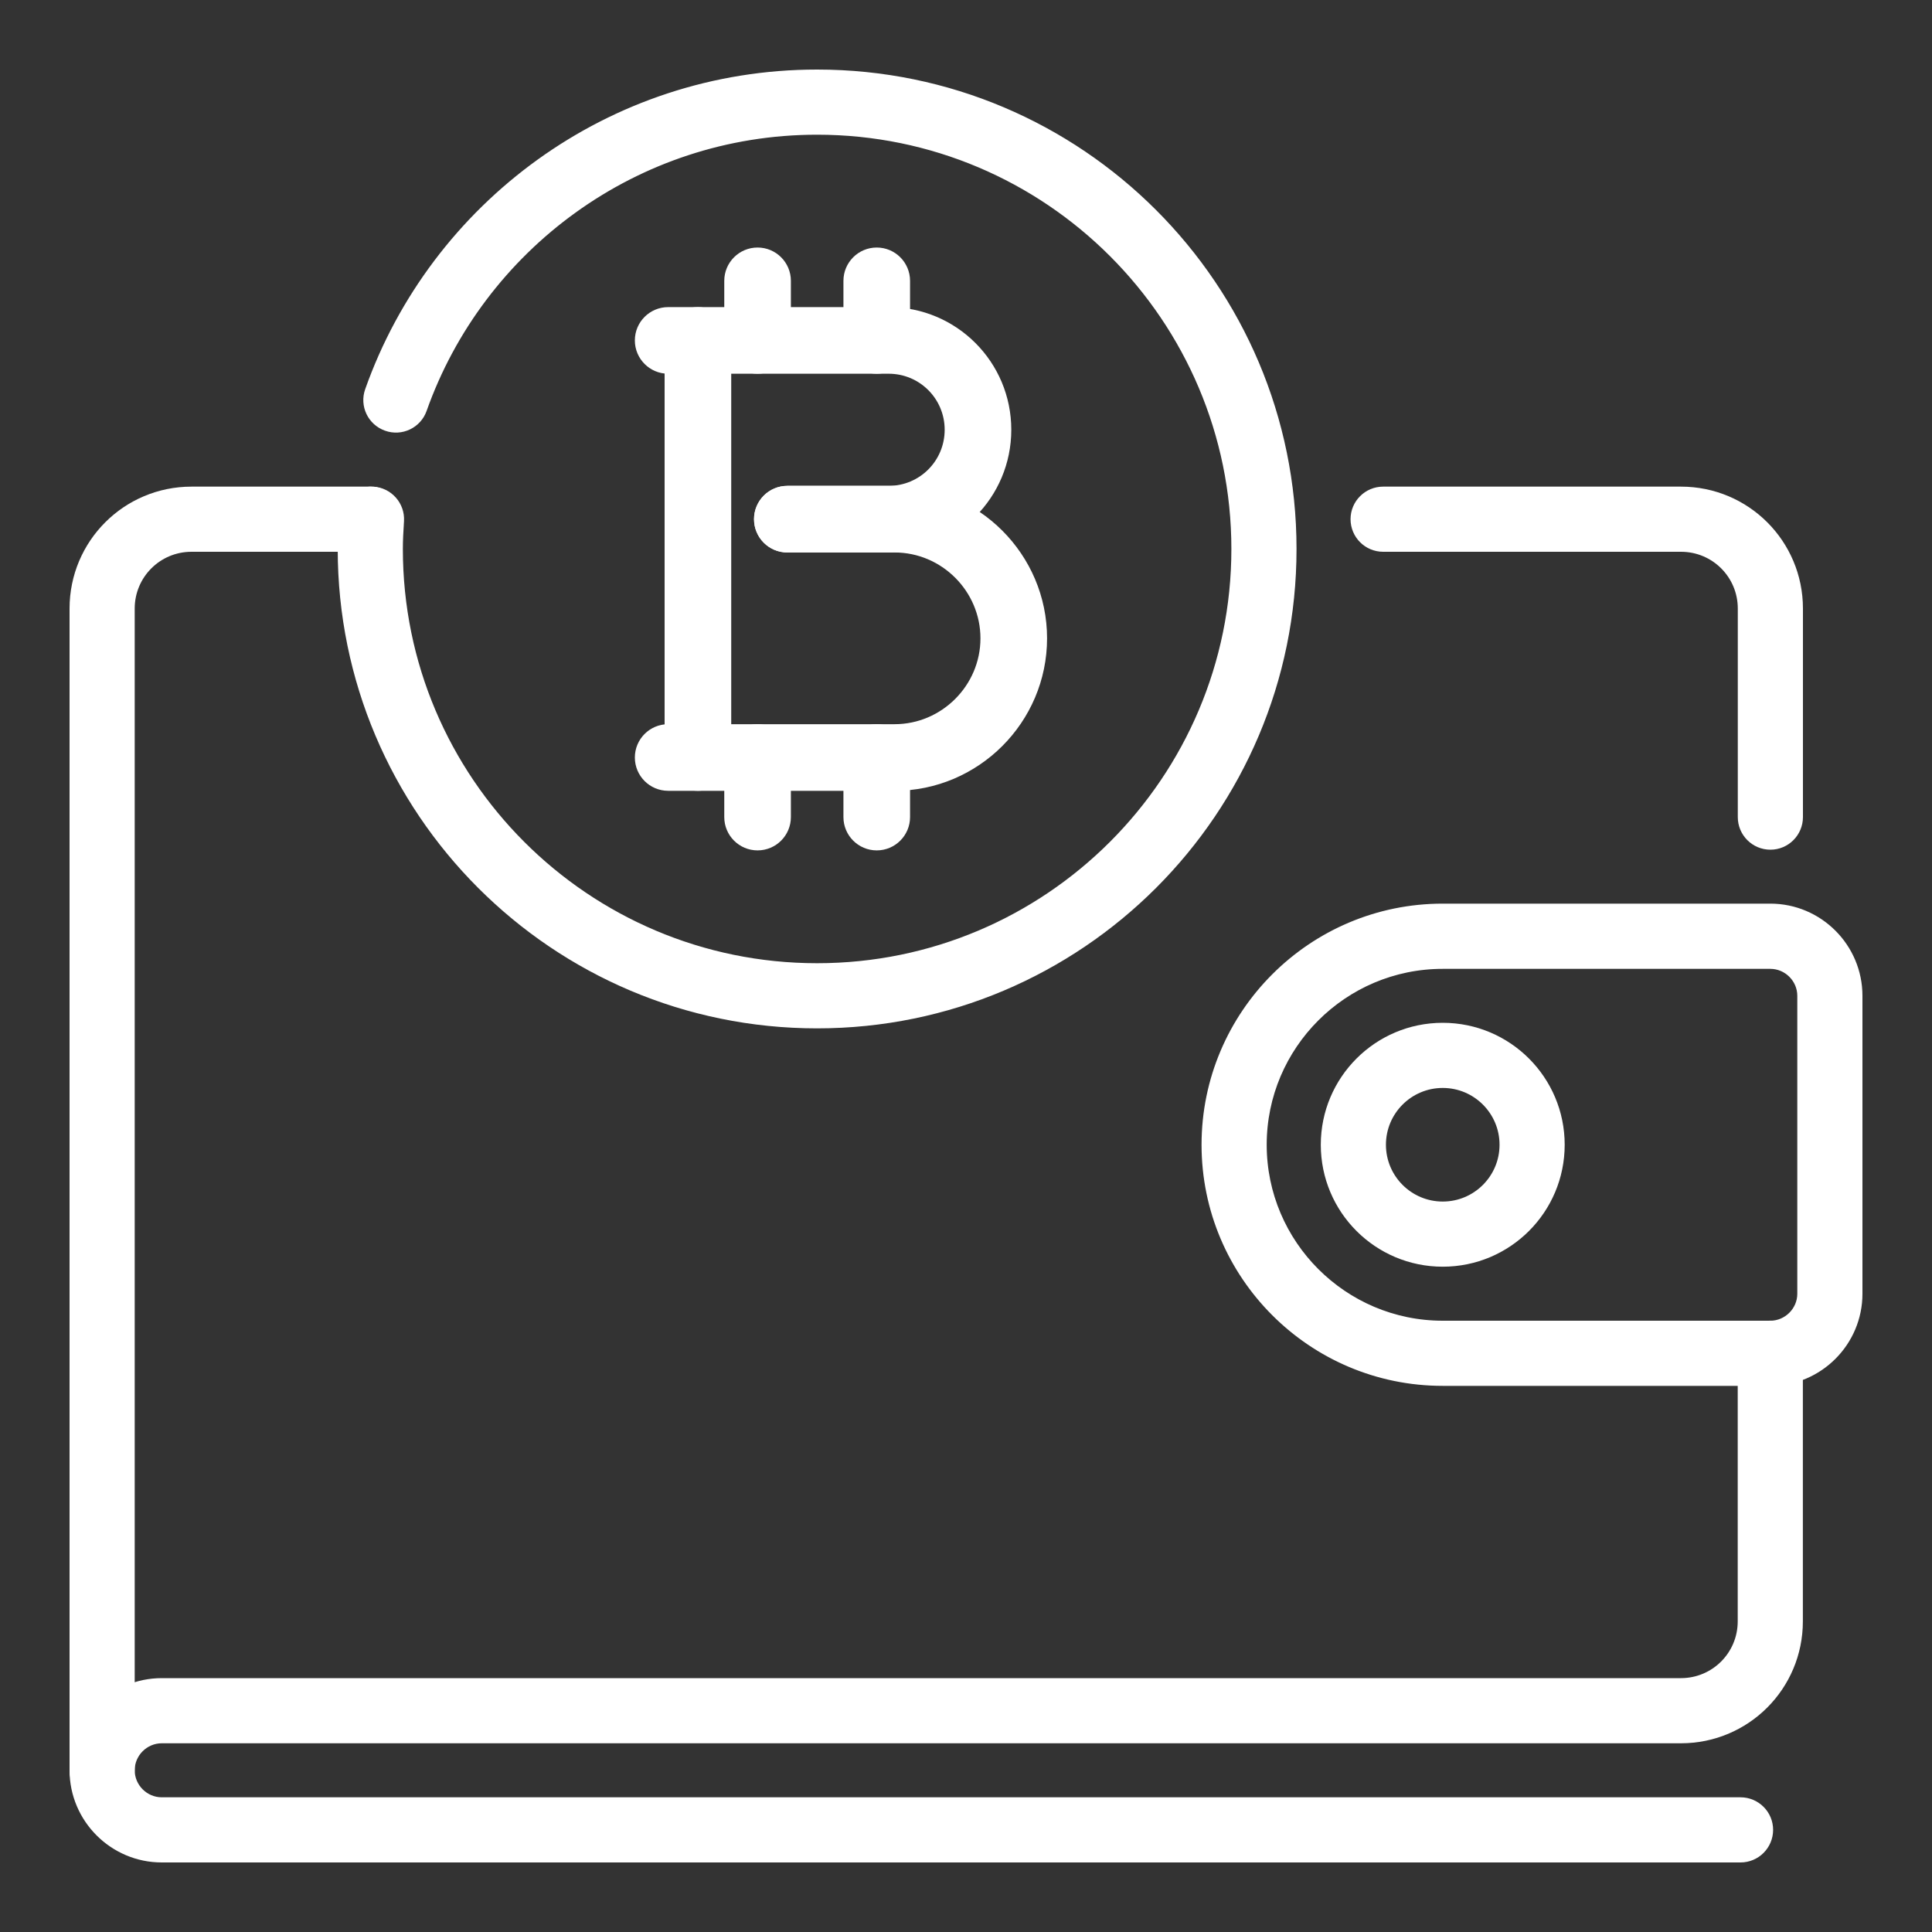 <svg width="25" height="25" viewBox="0 0 25 25" fill="none" xmlns="http://www.w3.org/2000/svg">
<rect x="0" y="0" width="25" height="25" fill="#333333" stroke="none"/>
<path fill-rule="evenodd" clip-rule="evenodd" d="M15.648 14.813C15.648 13.148 17.002 11.793 18.668 11.793H22.908C23.51 11.793 24 12.284 24 12.886V16.741C24 17.342 23.51 17.833 22.908 17.833H18.668C17.002 17.833 15.648 16.479 15.648 14.813ZM18.668 12.437C17.358 12.437 16.291 13.503 16.291 14.813C16.291 16.123 17.358 17.19 18.668 17.19H22.908C23.154 17.19 23.357 16.987 23.357 16.741V12.886C23.357 12.639 23.154 12.437 22.908 12.437H18.668Z" fill="white" stroke="white" stroke-width="0.2" stroke-miterlimit="10" stroke-linecap="round" stroke-linejoin="round"/>
<path fill-rule="evenodd" clip-rule="evenodd" d="M18.669 13.978C18.208 13.978 17.834 14.352 17.834 14.813C17.834 15.274 18.208 15.648 18.669 15.648C19.13 15.648 19.504 15.274 19.504 14.813C19.504 14.352 19.13 13.978 18.669 13.978ZM17.191 14.813C17.191 13.997 17.853 13.335 18.669 13.335C19.485 13.335 20.147 13.997 20.147 14.813C20.147 15.63 19.485 16.291 18.669 16.291C17.853 16.291 17.191 15.63 17.191 14.813Z" fill="white" stroke="white" stroke-width="0.2" stroke-miterlimit="10" stroke-linecap="round" stroke-linejoin="round"/>
<path fill-rule="evenodd" clip-rule="evenodd" d="M1 7.875C1 7.057 1.661 6.397 2.478 6.397H4.791C4.968 6.397 5.112 6.541 5.112 6.718C5.112 6.896 4.968 7.04 4.791 7.04H2.478C2.016 7.04 1.643 7.413 1.643 7.875V22.908C1.643 23.086 1.499 23.23 1.322 23.23C1.144 23.23 1 23.086 1 22.908V7.875Z" fill="white" stroke="white" stroke-width="0.2" stroke-miterlimit="10" stroke-linecap="round" stroke-linejoin="round"/>
<path fill-rule="evenodd" clip-rule="evenodd" d="M17.576 6.718C17.576 6.541 17.72 6.397 17.898 6.397H21.752C22.57 6.397 23.23 7.057 23.23 7.875V10.573C23.23 10.751 23.086 10.895 22.909 10.895C22.731 10.895 22.587 10.751 22.587 10.573V7.875C22.587 7.413 22.215 7.04 21.752 7.04H17.898C17.72 7.04 17.576 6.896 17.576 6.718Z" fill="white" stroke="white" stroke-width="0.2" stroke-miterlimit="10" stroke-linecap="round" stroke-linejoin="round"/>
<path fill-rule="evenodd" clip-rule="evenodd" d="M8.325 4.405C8.325 4.227 8.469 4.083 8.647 4.083H11.499C12.317 4.083 12.977 4.744 12.977 5.561C12.977 6.379 12.317 7.039 11.499 7.039H10.189C10.011 7.039 9.867 6.895 9.867 6.718C9.867 6.54 10.011 6.396 10.189 6.396H11.499C11.961 6.396 12.334 6.024 12.334 5.561C12.334 5.099 11.961 4.727 11.499 4.727H8.647C8.469 4.727 8.325 4.583 8.325 4.405Z" fill="white"/>
<path fill-rule="evenodd" clip-rule="evenodd" d="M8.215 4.405C8.215 4.167 8.408 3.974 8.646 3.974H11.499C12.377 3.974 13.086 4.683 13.086 5.561C13.086 6.439 12.377 7.149 11.499 7.149H10.188C9.95 7.149 9.757 6.956 9.757 6.718C9.757 6.48 9.95 6.287 10.188 6.287H11.499C11.901 6.287 12.224 5.963 12.224 5.561C12.224 5.16 11.901 4.836 11.499 4.836H8.646C8.408 4.836 8.215 4.643 8.215 4.405ZM8.646 4.193C8.529 4.193 8.434 4.288 8.434 4.405C8.434 4.522 8.529 4.617 8.646 4.617H11.499C12.022 4.617 12.443 5.039 12.443 5.561C12.443 6.084 12.022 6.506 11.499 6.506H10.188C10.071 6.506 9.976 6.601 9.976 6.718C9.976 6.835 10.071 6.93 10.188 6.93H11.499C12.256 6.93 12.867 6.318 12.867 5.561C12.867 4.804 12.256 4.193 11.499 4.193H8.646Z" fill="white"/>
<path fill-rule="evenodd" clip-rule="evenodd" d="M9.867 6.718C9.867 6.541 10.011 6.397 10.189 6.397H11.576C12.602 6.397 13.44 7.234 13.44 8.26C13.44 9.286 12.602 10.123 11.576 10.123H8.647C8.469 10.123 8.325 9.979 8.325 9.802C8.325 9.624 8.469 9.48 8.647 9.48H11.576C12.247 9.48 12.797 8.93 12.797 8.26C12.797 7.59 12.247 7.04 11.576 7.04H10.189C10.011 7.04 9.867 6.896 9.867 6.718Z" fill="white"/>
<path fill-rule="evenodd" clip-rule="evenodd" d="M9.757 6.718C9.757 6.48 9.95 6.287 10.188 6.287H11.576C12.662 6.287 13.549 7.174 13.549 8.26C13.549 9.346 12.662 10.233 11.576 10.233H8.646C8.408 10.233 8.215 10.04 8.215 9.802C8.215 9.564 8.408 9.371 8.646 9.371H11.576C12.186 9.371 12.687 8.87 12.687 8.26C12.687 7.65 12.186 7.149 11.576 7.149H10.188C9.95 7.149 9.757 6.956 9.757 6.718ZM10.188 6.506C10.071 6.506 9.976 6.601 9.976 6.718C9.976 6.835 10.071 6.93 10.188 6.93H11.576C12.307 6.93 12.906 7.529 12.906 8.26C12.906 8.991 12.307 9.59 11.576 9.59H8.646C8.529 9.59 8.434 9.685 8.434 9.802C8.434 9.919 8.529 10.014 8.646 10.014H11.576C12.541 10.014 13.33 9.225 13.33 8.26C13.33 7.295 12.541 6.506 11.576 6.506H10.188Z" fill="white"/>
<path fill-rule="evenodd" clip-rule="evenodd" d="M11.345 9.48C11.522 9.48 11.666 9.624 11.666 9.802V10.573C11.666 10.751 11.522 10.895 11.345 10.895C11.167 10.895 11.023 10.751 11.023 10.573V9.802C11.023 9.624 11.167 9.48 11.345 9.48Z" fill="white"/>
<path fill-rule="evenodd" clip-rule="evenodd" d="M10.914 9.802C10.914 9.564 11.107 9.371 11.345 9.371C11.583 9.371 11.776 9.564 11.776 9.802V10.573C11.776 10.811 11.583 11.004 11.345 11.004C11.107 11.004 10.914 10.811 10.914 10.573V9.802ZM11.345 9.59C11.228 9.59 11.133 9.685 11.133 9.802V10.573C11.133 10.69 11.228 10.785 11.345 10.785C11.462 10.785 11.557 10.69 11.557 10.573V9.802C11.557 9.685 11.462 9.59 11.345 9.59Z" fill="white"/>
<path fill-rule="evenodd" clip-rule="evenodd" d="M11.345 3.313C11.522 3.313 11.666 3.457 11.666 3.634V4.405C11.666 4.583 11.522 4.727 11.345 4.727C11.167 4.727 11.023 4.583 11.023 4.405V3.634C11.023 3.457 11.167 3.313 11.345 3.313Z" fill="white"/>
<path fill-rule="evenodd" clip-rule="evenodd" d="M10.914 3.634C10.914 3.396 11.107 3.203 11.345 3.203C11.583 3.203 11.776 3.396 11.776 3.634V4.405C11.776 4.643 11.583 4.836 11.345 4.836C11.107 4.836 10.914 4.643 10.914 4.405V3.634ZM11.345 3.422C11.228 3.422 11.133 3.517 11.133 3.634V4.405C11.133 4.522 11.228 4.617 11.345 4.617C11.462 4.617 11.557 4.522 11.557 4.405V3.634C11.557 3.517 11.462 3.422 11.345 3.422Z" fill="white"/>
<path fill-rule="evenodd" clip-rule="evenodd" d="M9.804 9.48C9.981 9.48 10.125 9.624 10.125 9.802V10.573C10.125 10.751 9.981 10.895 9.804 10.895C9.626 10.895 9.482 10.751 9.482 10.573V9.802C9.482 9.624 9.626 9.48 9.804 9.48Z" fill="white"/>
<path fill-rule="evenodd" clip-rule="evenodd" d="M9.372 9.802C9.372 9.564 9.565 9.371 9.803 9.371C10.041 9.371 10.234 9.564 10.234 9.802V10.573C10.234 10.811 10.041 11.004 9.803 11.004C9.565 11.004 9.372 10.811 9.372 10.573V9.802ZM9.803 9.59C9.686 9.59 9.591 9.685 9.591 9.802V10.573C9.591 10.69 9.686 10.785 9.803 10.785C9.92 10.785 10.015 10.69 10.015 10.573V9.802C10.015 9.685 9.92 9.59 9.803 9.59Z" fill="white"/>
<path fill-rule="evenodd" clip-rule="evenodd" d="M9.804 3.313C9.981 3.313 10.125 3.457 10.125 3.634V4.405C10.125 4.583 9.981 4.727 9.804 4.727C9.626 4.727 9.482 4.583 9.482 4.405V3.634C9.482 3.457 9.626 3.313 9.804 3.313Z" fill="white"/>
<path fill-rule="evenodd" clip-rule="evenodd" d="M9.372 3.634C9.372 3.396 9.565 3.203 9.803 3.203C10.041 3.203 10.234 3.396 10.234 3.634V4.405C10.234 4.643 10.041 4.836 9.803 4.836C9.565 4.836 9.372 4.643 9.372 4.405V3.634ZM9.803 3.422C9.686 3.422 9.591 3.517 9.591 3.634V4.405C9.591 4.522 9.686 4.617 9.803 4.617C9.92 4.617 10.015 4.522 10.015 4.405V3.634C10.015 3.517 9.92 3.422 9.803 3.422Z" fill="white"/>
<path fill-rule="evenodd" clip-rule="evenodd" d="M9.031 4.083C9.209 4.083 9.353 4.227 9.353 4.405V9.802C9.353 9.979 9.209 10.123 9.031 10.123C8.853 10.123 8.709 9.979 8.709 9.802V4.405C8.709 4.227 8.853 4.083 9.031 4.083Z" fill="white"/>
<path fill-rule="evenodd" clip-rule="evenodd" d="M8.6 4.405C8.6 4.167 8.793 3.974 9.031 3.974C9.269 3.974 9.462 4.167 9.462 4.405V9.802C9.462 10.04 9.269 10.233 9.031 10.233C8.793 10.233 8.6 10.04 8.6 9.802V4.405ZM9.031 4.193C8.914 4.193 8.819 4.288 8.819 4.405V9.802C8.819 9.919 8.914 10.014 9.031 10.014C9.148 10.014 9.243 9.919 9.243 9.802V4.405C9.243 4.288 9.148 4.193 9.031 4.193Z" fill="white"/>
<path fill-rule="evenodd" clip-rule="evenodd" d="M10.573 1.643C8.201 1.643 6.176 3.164 5.426 5.284C5.367 5.451 5.183 5.539 5.016 5.479C4.848 5.42 4.76 5.236 4.82 5.069C5.658 2.701 7.919 1 10.573 1C13.943 1 16.677 3.734 16.677 7.104C16.677 10.473 13.943 13.207 10.573 13.207C7.204 13.207 4.47 10.473 4.47 7.104C4.47 6.97 4.477 6.844 4.484 6.722C4.485 6.714 4.485 6.707 4.486 6.699C4.496 6.522 4.648 6.387 4.826 6.397C5.003 6.408 5.138 6.56 5.128 6.737L5.127 6.755C5.119 6.881 5.113 6.989 5.113 7.104C5.113 10.118 7.559 12.564 10.573 12.564C13.587 12.564 16.034 10.118 16.034 7.104C16.034 4.09 13.587 1.643 10.573 1.643Z" fill="white" stroke="white" stroke-width="0.2" stroke-miterlimit="10" stroke-linecap="round" stroke-linejoin="round"/>
<path fill-rule="evenodd" clip-rule="evenodd" d="M22.908 17.189C23.085 17.189 23.229 17.333 23.229 17.511V20.98C23.229 21.798 22.569 22.458 21.751 22.458H2.093C1.846 22.458 1.643 22.661 1.643 22.907C1.643 23.154 1.846 23.357 2.093 23.357H22.522C22.7 23.357 22.844 23.501 22.844 23.678C22.844 23.856 22.7 24 22.522 24H2.093C1.491 24 1 23.509 1 22.907C1 22.306 1.491 21.815 2.093 21.815H21.751C22.214 21.815 22.586 21.442 22.586 20.98V17.511C22.586 17.333 22.73 17.189 22.908 17.189Z" fill="white" stroke="white" stroke-width="0.2" stroke-miterlimit="10" stroke-linecap="round" stroke-linejoin="round"/>
</svg>
